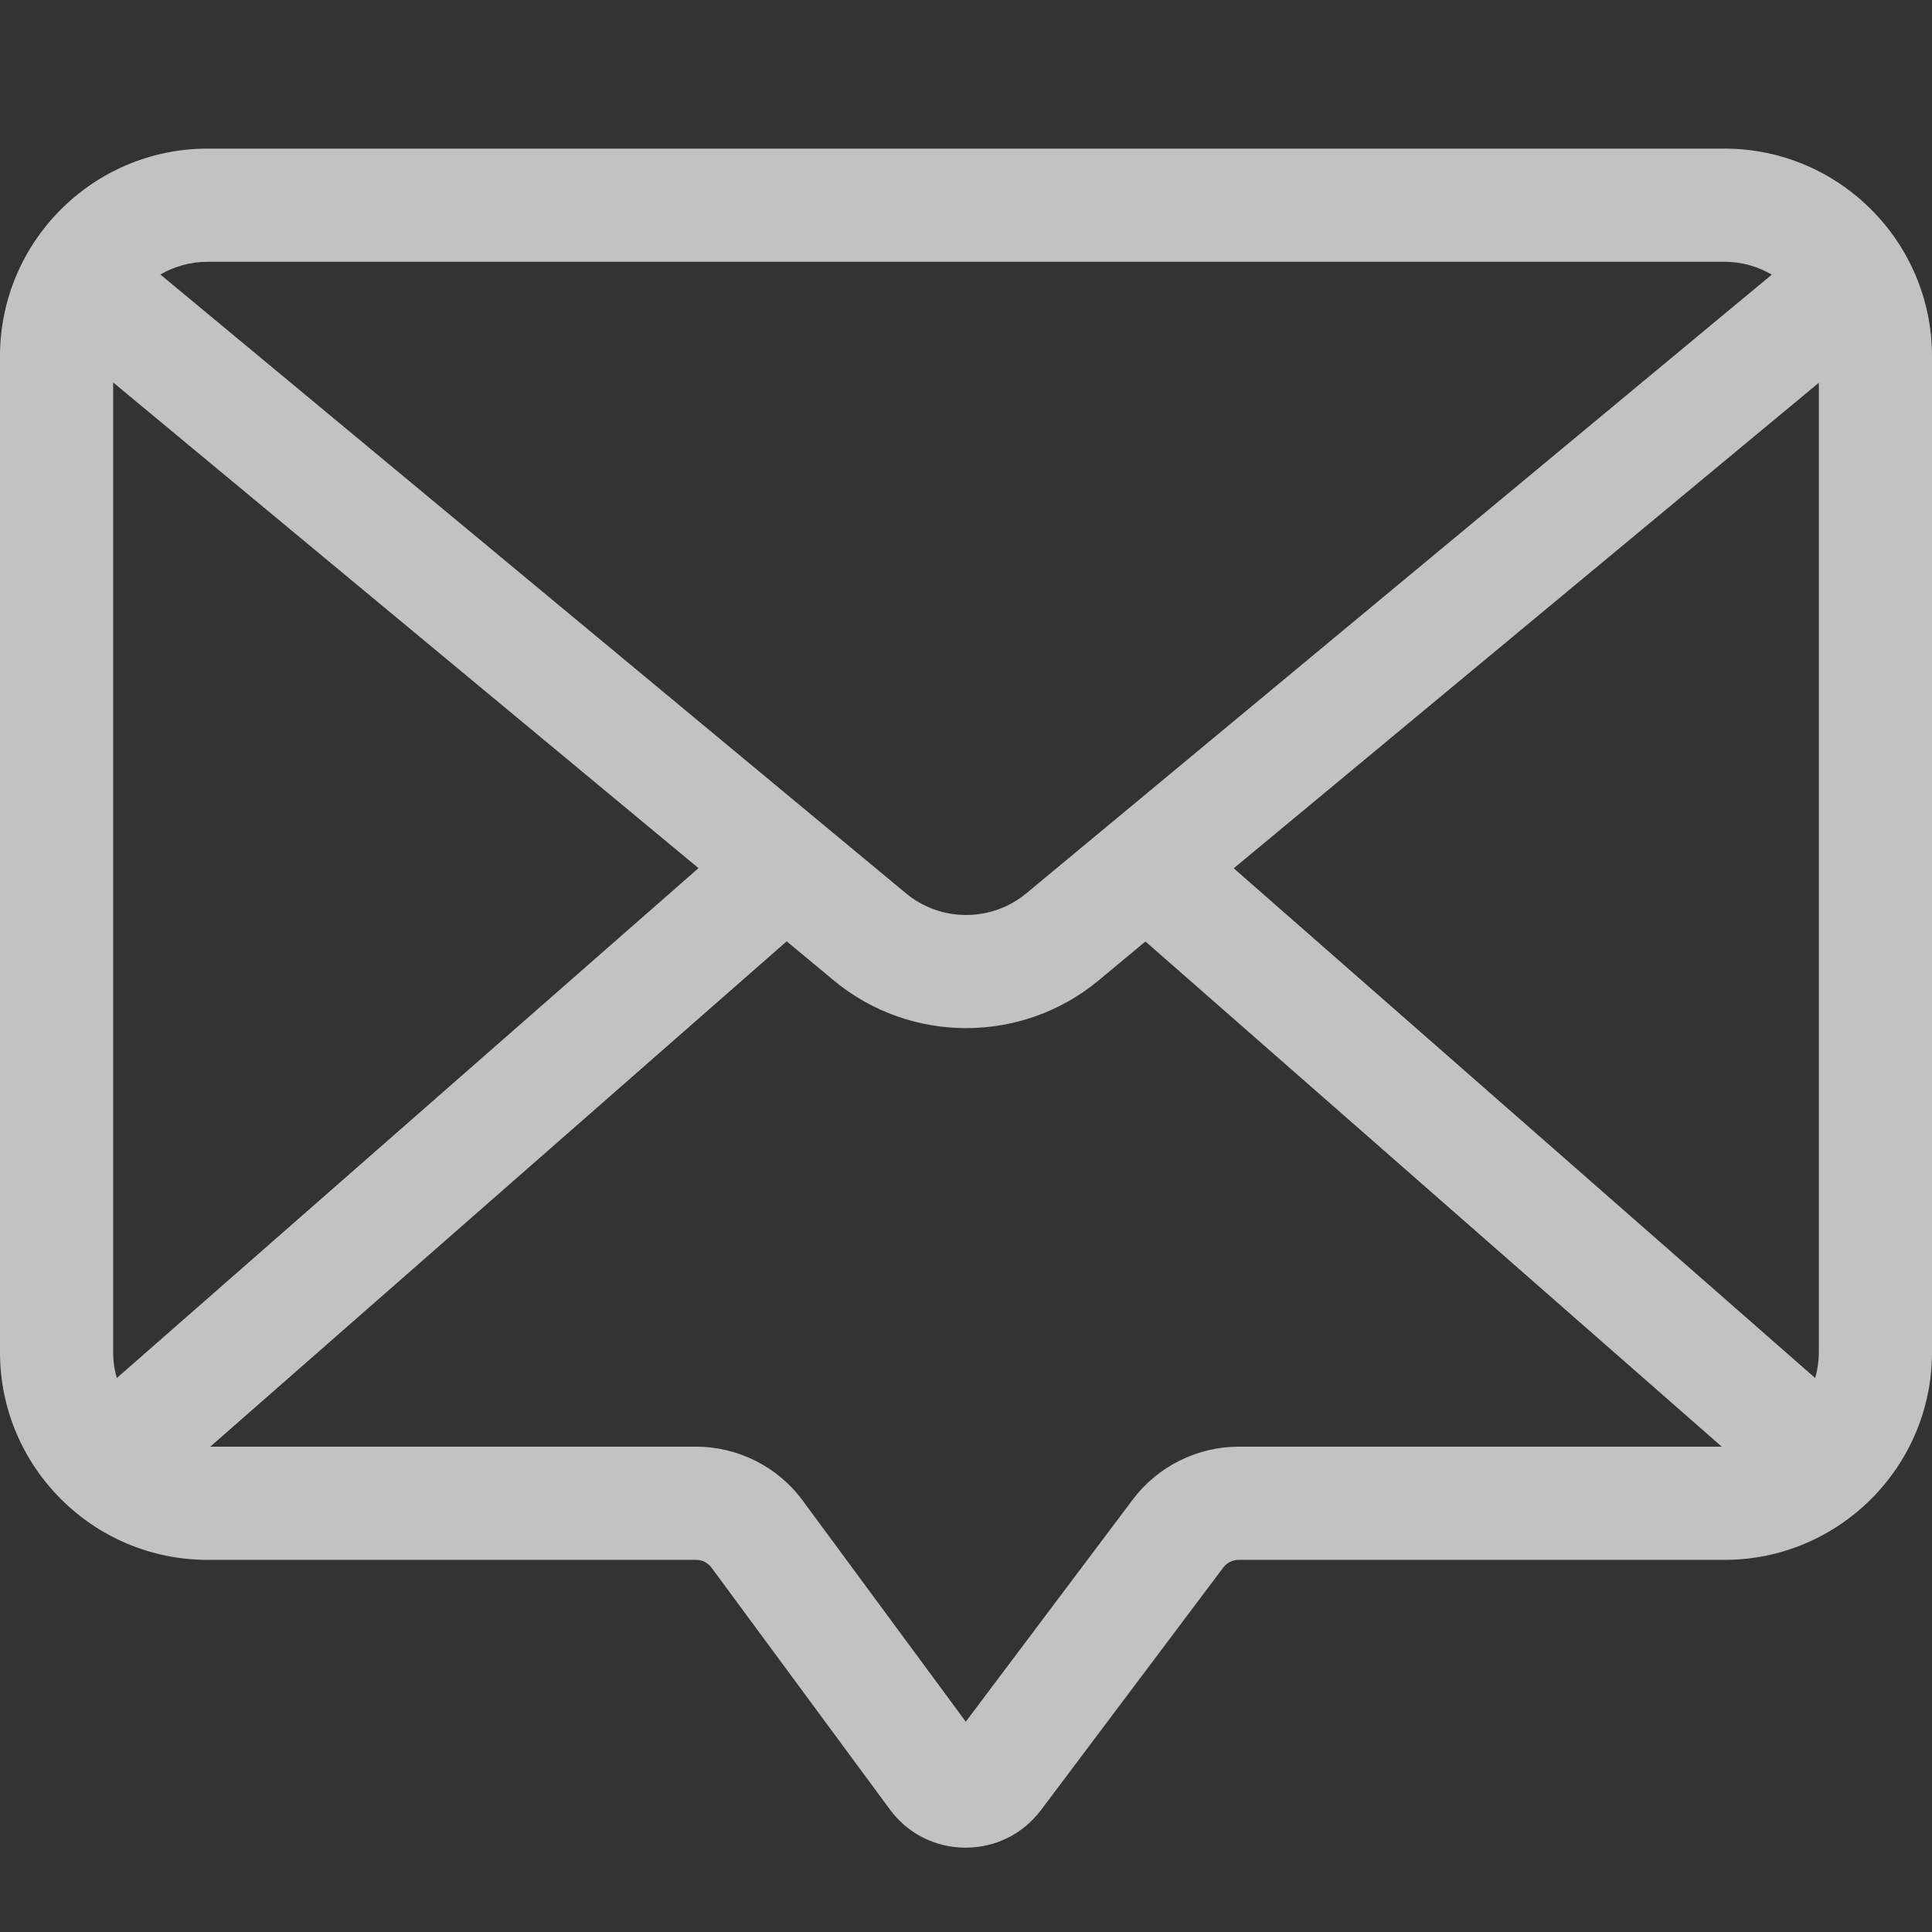 <svg width="26" height="26" viewBox="0 0 26 26" fill="none" xmlns="http://www.w3.org/2000/svg">
<rect x="0" y="0" width="26" height="26" fill="#333333" stroke="none"/>
<path d="M23.207 2H2.793C1.253 2 0 3.253 0 4.793V18.199C0 19.739 1.253 20.992 2.793 20.992H9.37C9.45 20.992 9.526 21.031 9.574 21.095L11.974 24.349C12.214 24.675 12.584 24.863 12.989 24.865H12.996C13.398 24.865 13.768 24.68 14.01 24.358L16.464 21.093C16.512 21.03 16.588 20.992 16.667 20.992H23.207C24.747 20.992 26 19.739 26 18.199V4.793C26 3.253 24.747 2 23.207 2ZM24.477 18.199C24.477 18.319 24.459 18.435 24.428 18.545L16.603 11.685L24.477 5.151V18.199ZM23.207 3.523C23.439 3.523 23.657 3.586 23.844 3.696L13.813 12.021C13.343 12.411 12.661 12.411 12.191 12.021L2.158 3.694C2.345 3.586 2.562 3.523 2.793 3.523H23.207ZM1.572 18.545C1.54 18.435 1.523 18.319 1.523 18.199V5.147L9.4 11.683L1.572 18.545ZM15.246 20.178L12.997 23.17L10.8 20.191C10.467 19.739 9.932 19.469 9.37 19.469H2.829L10.587 12.668L11.219 13.193C11.735 13.622 12.369 13.836 13.002 13.836C13.636 13.836 14.269 13.622 14.786 13.193L15.415 12.67L23.171 19.469H16.667C16.112 19.469 15.581 19.734 15.246 20.178Z" fill="white" fill-opacity="0.7"/>
</svg>

